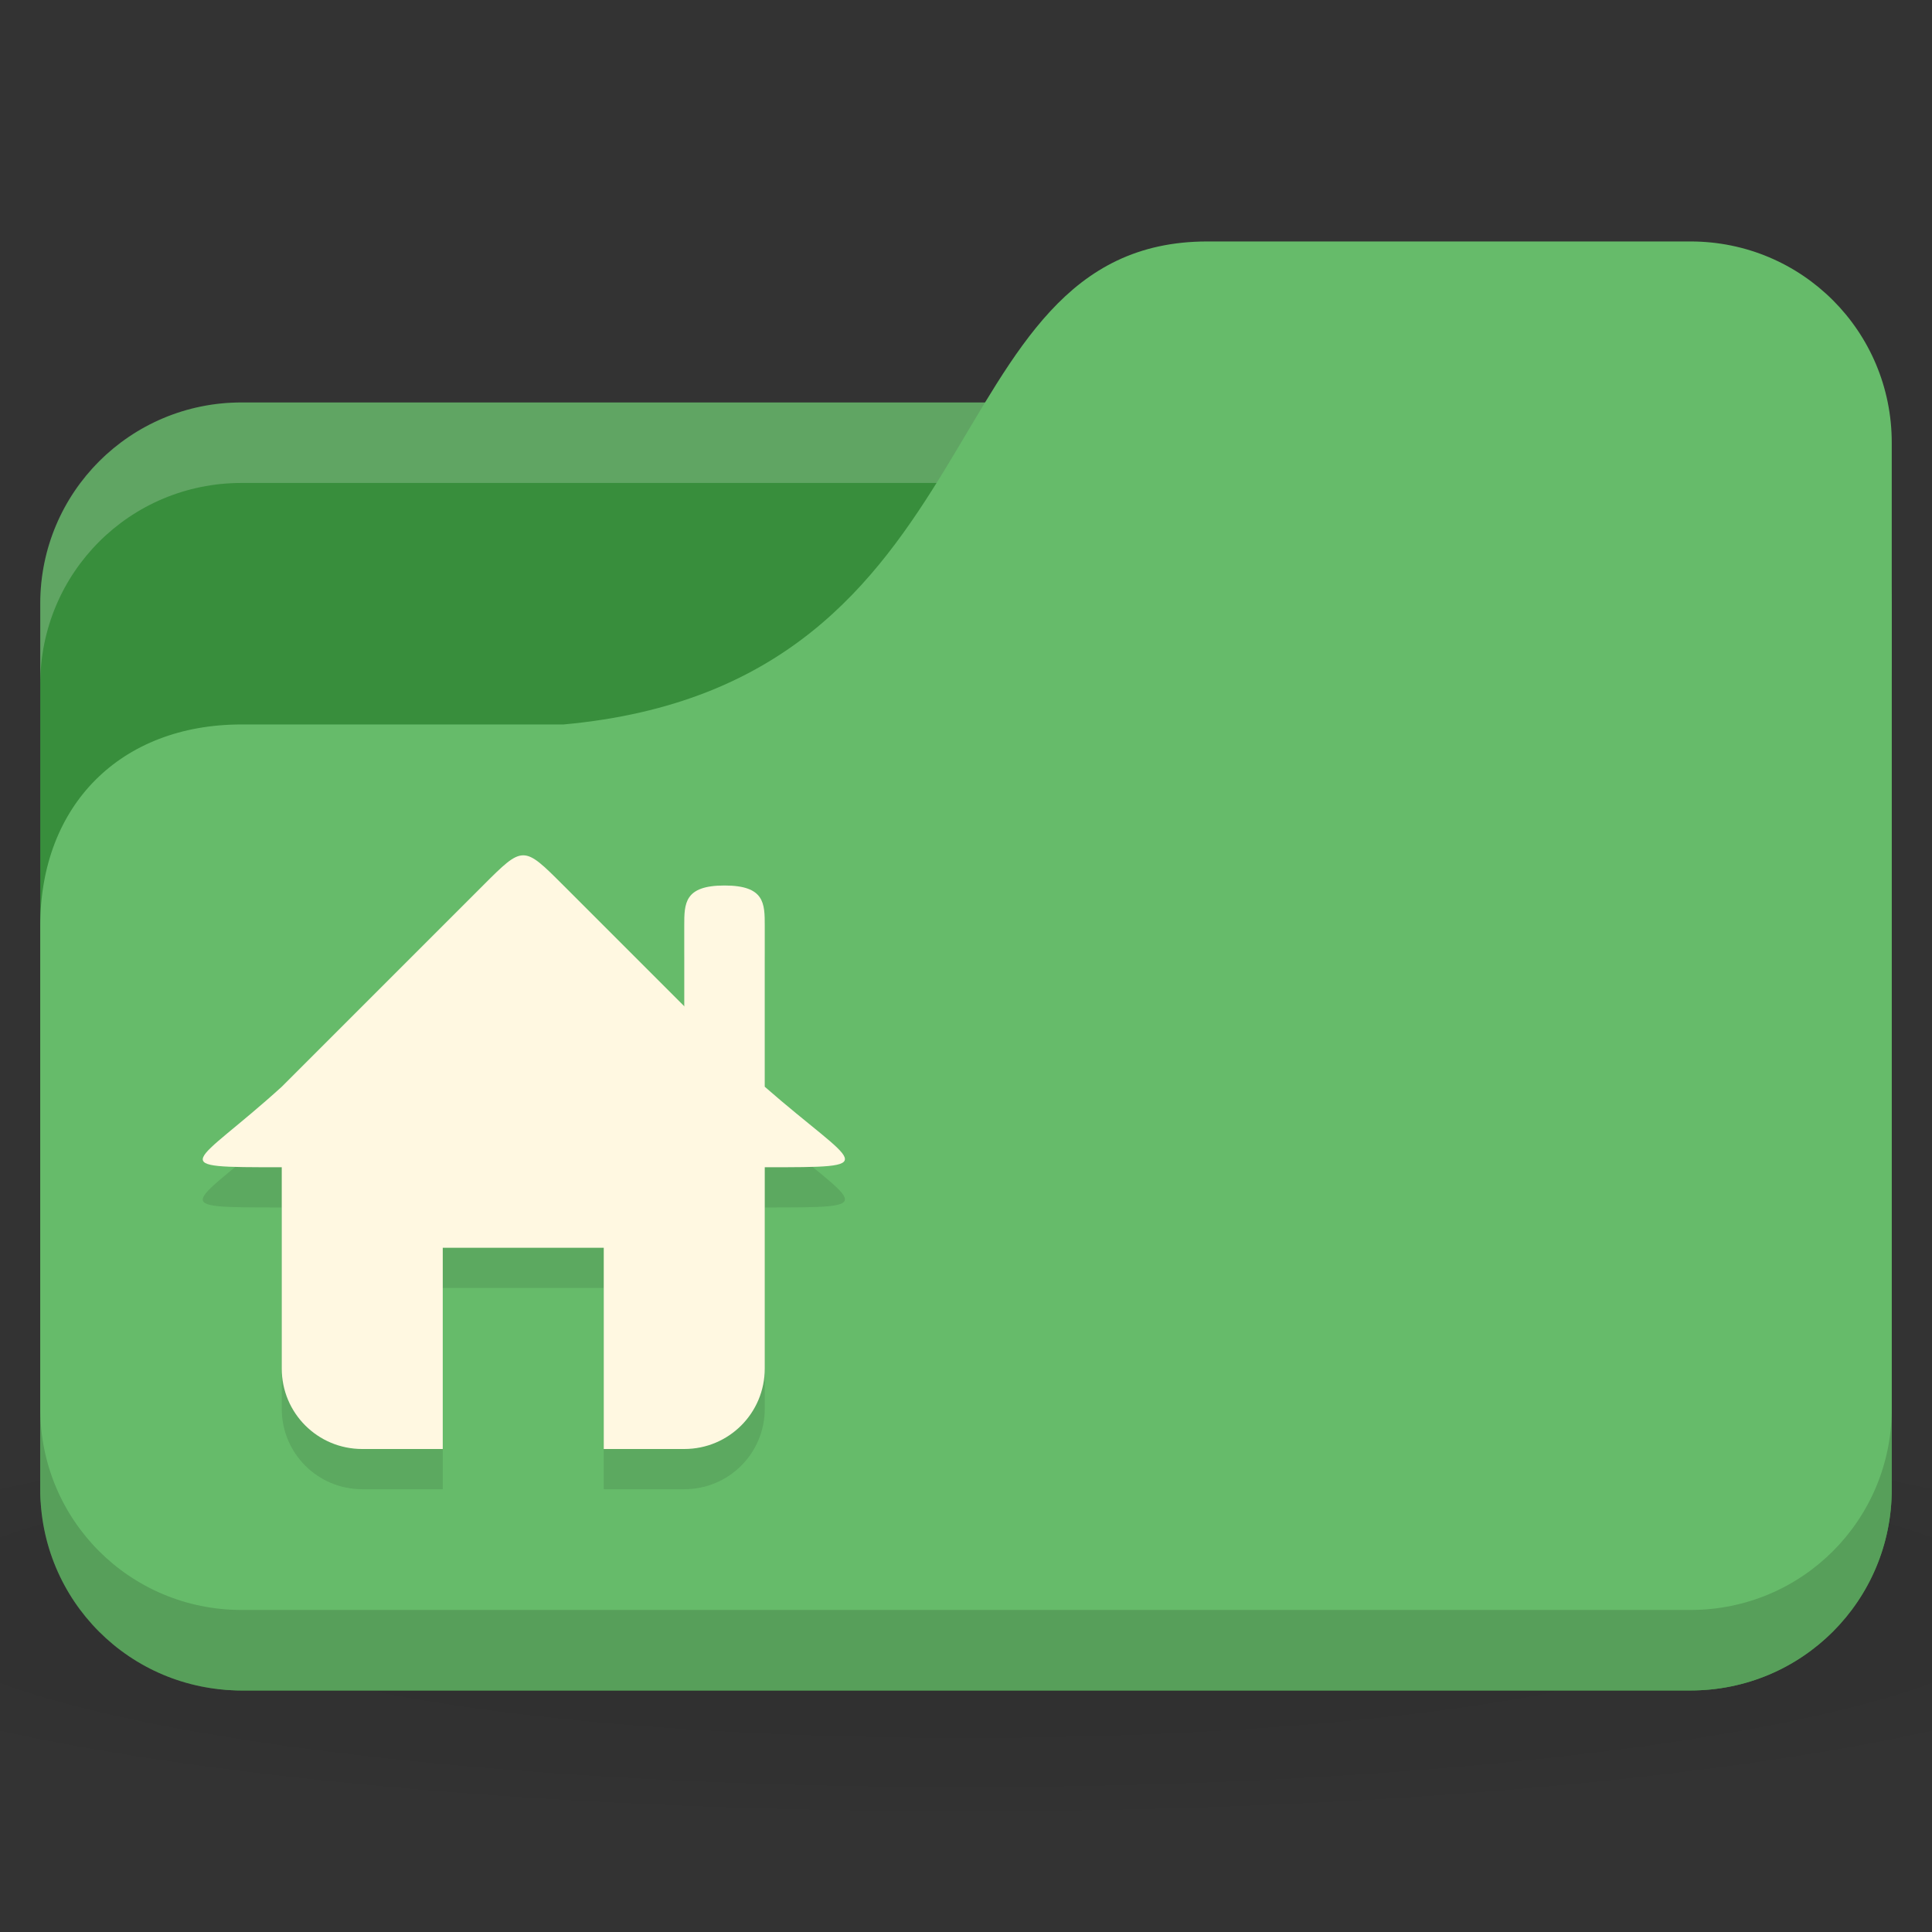 <svg xmlns="http://www.w3.org/2000/svg" viewBox="0 0 96 96">
 <rect x="0" y="0" width="96" height="96" fill="#333333" stroke="none"/>
 <defs>
  <radialGradient r="24" cy="40.5" cx="24" gradientTransform="matrix(2.5,0,0,0.417,-12,1019.487)" gradientUnits="userSpaceOnUse" id="radialGradient3266">
   <stop style="stop-color:#000;stop-opacity:1"/>
   <stop offset="1" style="stop-color:#000;stop-opacity:0.196"/>
  </radialGradient>
 </defs>
 <g transform="translate(0,-956.362)">
  <path d="m 48 1026.36 c -19.653 0 -37.06 1.566 -48 4 l 0 12 c 10.944 2.434 28.347 4 48 4 19.653 0 37.06 -1.566 48 -4 l 0 -12 c -10.944 -2.434 -28.347 -4 -48 -4 z" style="fill:url(#radialGradient3266);opacity:0.1;fill-opacity:1;stroke:none"/>
  <rect width="92" height="64" x="2" y="976.36" rx="10" style="fill:#388e3c;fill-opacity:1;stroke:none"/>
  <path d="m 12 976.36 c -5.54 0 -10 4.46 -10 10 l 0 4 c 0 -5.54 4.46 -10 10 -10 l 72 0 c 5.54 0 10 4.46 10 10 l 0 -4 c 0 -5.54 -4.46 -10 -10 -10 l -72 0 z" style="fill:#fff;opacity:0.2;fill-opacity:1;stroke:none"/>
  <path d="m 12 992.36 16 0 c 22 -2 18 -24 32 -24 l 24 0 c 5.54 0 10 4.46 10 10 l 0 52 c 0 5.54 -4.46 10 -10 10 l -72 0 c -5.54 0 -10 -4.46 -10 -10 l 0 -28 c 0 -6 4 -10 10 -10 z" style="fill:#66bb6a;fill-opacity:1;stroke:none"/>
  <path d="m 2 1026.36 0 4 c 0 5.54 4.46 10 10 10 l 72 0 c 5.54 0 10 -4.46 10 -10 l 0 -4 c 0 5.54 -4.46 10 -10 10 l -72 0 c -5.54 0 -10 -4.46 -10 -10 z" style="fill:#000;opacity:0.15;fill-opacity:1;stroke:none"/>
  <path d="m 26 1000.86 c -0.5 0 -1 0.5 -2 1.5 l -10 10 c -4.407 4 -6 4 0 4 l 0 10 c 0 2.216 1.784 4 4 4 l 4 0 0 -10 8 0 0 10 4 0 c 2.216 0 4 -1.784 4 -4 l 0 -10 c 6 0 4.576 0 0 -4 l 0 -8 c 0 -1.108 0 -2 -2 -2 -2 0 -2 0.892 -2 2 l 0 4 -6 -6 c -1 -1 -1.5 -1.5 -2 -1.5 z" style="fill:#000;fill-opacity:0.098"/>
  <g transform="matrix(2,0,0,2,10,996.362)" style="fill:#fff8e1;fill-opacity:1">
   <path d="m 2 8 0 6 c 0 1.108 0.892 2 2 2 l 2 0 0 -5 4 0 0 5 2 0 c 1.108 0 2 -0.892 2 -2 l 0 -6 z"/>
   <path d="m 2 7 c -2.203 2 -3 2 0 2 l 12 0 c 3 0 2.288 0 0 -2 l -5 -5 c -1 -1 -1 -1 -2 0 z" style="stroke:none"/>
   <path d="m 13 2 c 1 0 1 0.446 1 1 l 0 4 -2 0 0 -4 c 0 -0.554 0 -1 1 -1 z" style="stroke:none"/>
  </g>
 </g>
</svg>
